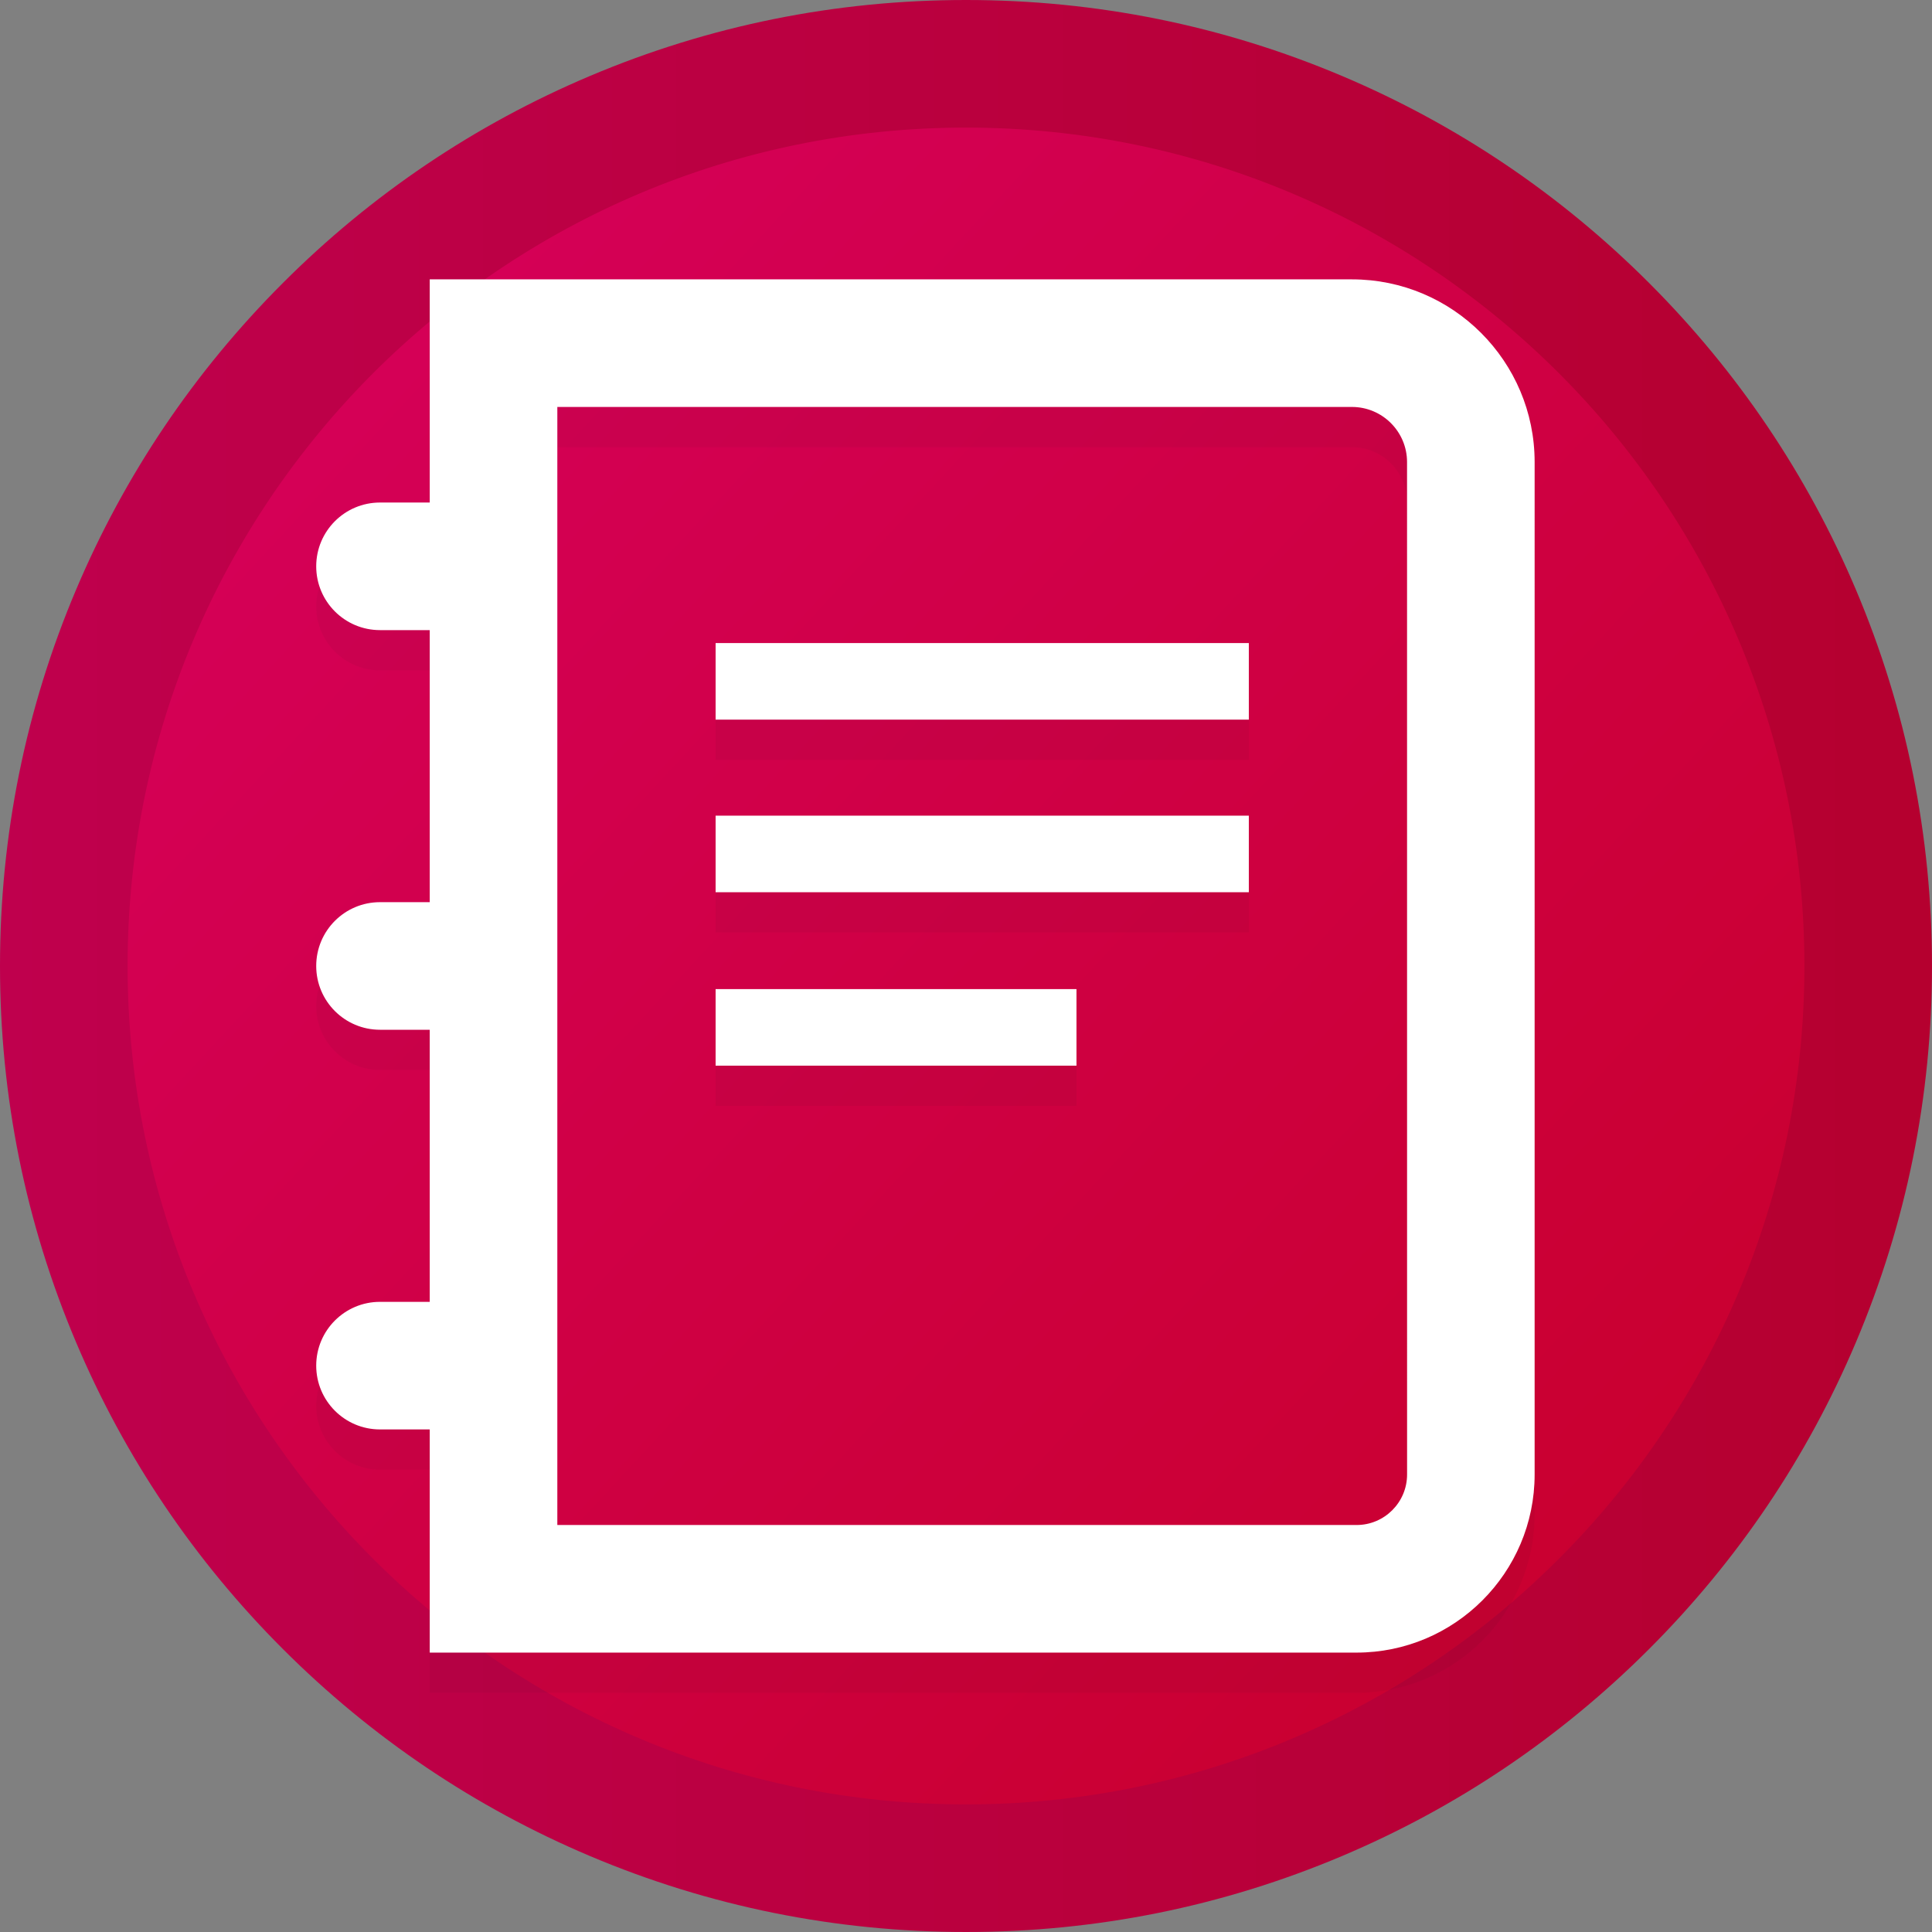 <?xml version="1.0" encoding="utf-8"?>
<!-- Generator: Adobe Illustrator 23.0.0, SVG Export Plug-In . SVG Version: 6.00 Build 0)  -->
<svg version="1.1" id="Capa_1" xmlns="http://www.w3.org/2000/svg" xmlns:xlink="http://www.w3.org/1999/xlink" x="0px" y="0px"
	 viewBox="0 0 552.08 552.08" style="enable-background:new 0 0 552.08 552.08;" xml:space="preserve">
<rect x="0" y="0" width="552.08" height="552.08" fill="#808080" stroke="none"/>
<style type="text/css">
	.st0{fill:url(#SVGID_1_);}
	.st1{fill:url(#SVGID_2_);}
	.st2{opacity:0.05;}
	.st3{fill:#1D1D1B;}
	.st4{fill:#FFFFFF;}
</style>
<linearGradient id="SVGID_1_" gradientUnits="userSpaceOnUse" x1="94.022" y1="446.73" x2="466.593" y2="101.276" gradientTransform="matrix(1 0 0 -1 0 554)">
	<stop  offset="0" style="stop-color:#D50057"/>
	<stop  offset="1" style="stop-color:#C9002F"/>
</linearGradient>
<circle class="st0" cx="276.04" cy="276.04" r="254.04"/>
<linearGradient id="SVGID_2_" gradientUnits="userSpaceOnUse" x1="0" y1="277.96" x2="552.08" y2="277.96" gradientTransform="matrix(1 0 0 -1 0 554)">
	<stop  offset="0" style="stop-color:#BF004D"/>
	<stop  offset="1" style="stop-color:#B5002F"/>
</linearGradient>
<path class="st1" d="M276.04,36.46c132.32,0,239.58,107.26,239.58,239.58S408.35,515.62,276.04,515.62S36.46,408.35,36.46,276.04
	S143.72,36.46,276.04,36.46 M276.04,0c-37.25,0-73.4,7.3-107.46,21.71c-32.87,13.9-62.39,33.8-87.73,59.14s-45.24,54.86-59.14,87.73
	C7.3,202.64,0,238.79,0,276.04s7.3,73.4,21.71,107.46c13.9,32.87,33.8,62.39,59.14,87.73s54.86,45.24,87.73,59.14
	c34.05,14.4,70.21,21.71,107.46,21.71s73.4-7.3,107.46-21.71c32.87-13.9,62.39-33.8,87.73-59.14
	c25.34-25.34,45.24-54.86,59.14-87.73c14.4-34.05,21.71-70.21,21.71-107.46s-7.3-73.4-21.71-107.46
	c-13.9-32.87-33.8-62.39-59.14-87.73c-25.34-25.34-54.86-45.24-87.73-59.14C349.44,7.3,313.29,0,276.04,0L276.04,0z"/>
<g class="st2">
	<path class="st3" d="M386.34,91.33H122.8v63.77h-14.21c-10.07,0-18.23,8.16-18.23,18.23s8.16,18.23,18.23,18.23h14.21v77.74h-14.21
		c-10.07,0-18.23,8.16-18.23,18.23s8.16,18.23,18.23,18.23h14.21v77.75h-14.21c-10.07,0-18.23,8.16-18.23,18.23
		s8.16,18.23,18.23,18.23h14.21v63.77h264.84c28.06,0,50.89-22.83,50.89-50.89V143.53C438.54,114.75,415.12,91.33,386.34,91.33z
		 M402.08,432.84c0,7.96-6.47,14.43-14.43,14.43H159.26V127.79h227.07c8.68,0,15.74,7.06,15.74,15.74L402.08,432.84L402.08,432.84z"
		/>
	<rect x="204.49" y="244.58" class="st3" width="152.37" height="21.88"/>
	<rect x="204.49" y="195.26" class="st3" width="152.37" height="21.88"/>
	<rect x="204.49" y="294.13" class="st3" width="103.12" height="21.88"/>
</g>
<g>
	<path class="st4" d="M386.34,79.83H122.8v63.77h-14.21c-10.07,0-18.23,8.16-18.23,18.23s8.16,18.23,18.23,18.23h14.21v77.74h-14.21
		c-10.07,0-18.23,8.16-18.23,18.23s8.16,18.23,18.23,18.23h14.21v77.75h-14.21c-10.07,0-18.23,8.16-18.23,18.23
		s8.16,18.23,18.23,18.23h14.21v63.77h264.84c28.06,0,50.89-22.83,50.89-50.89V132.04C438.54,103.25,415.12,79.83,386.34,79.83z
		 M402.08,421.35c0,7.96-6.47,14.43-14.43,14.43H159.26V116.29h227.07c8.68,0,15.74,7.06,15.74,15.74L402.08,421.35L402.08,421.35z"
		/>
	<rect x="204.49" y="233.08" class="st4" width="152.37" height="21.88"/>
	<rect x="204.49" y="183.76" class="st4" width="152.37" height="21.88"/>
	<rect x="204.49" y="282.64" class="st4" width="103.12" height="21.88"/>
</g>
</svg>
